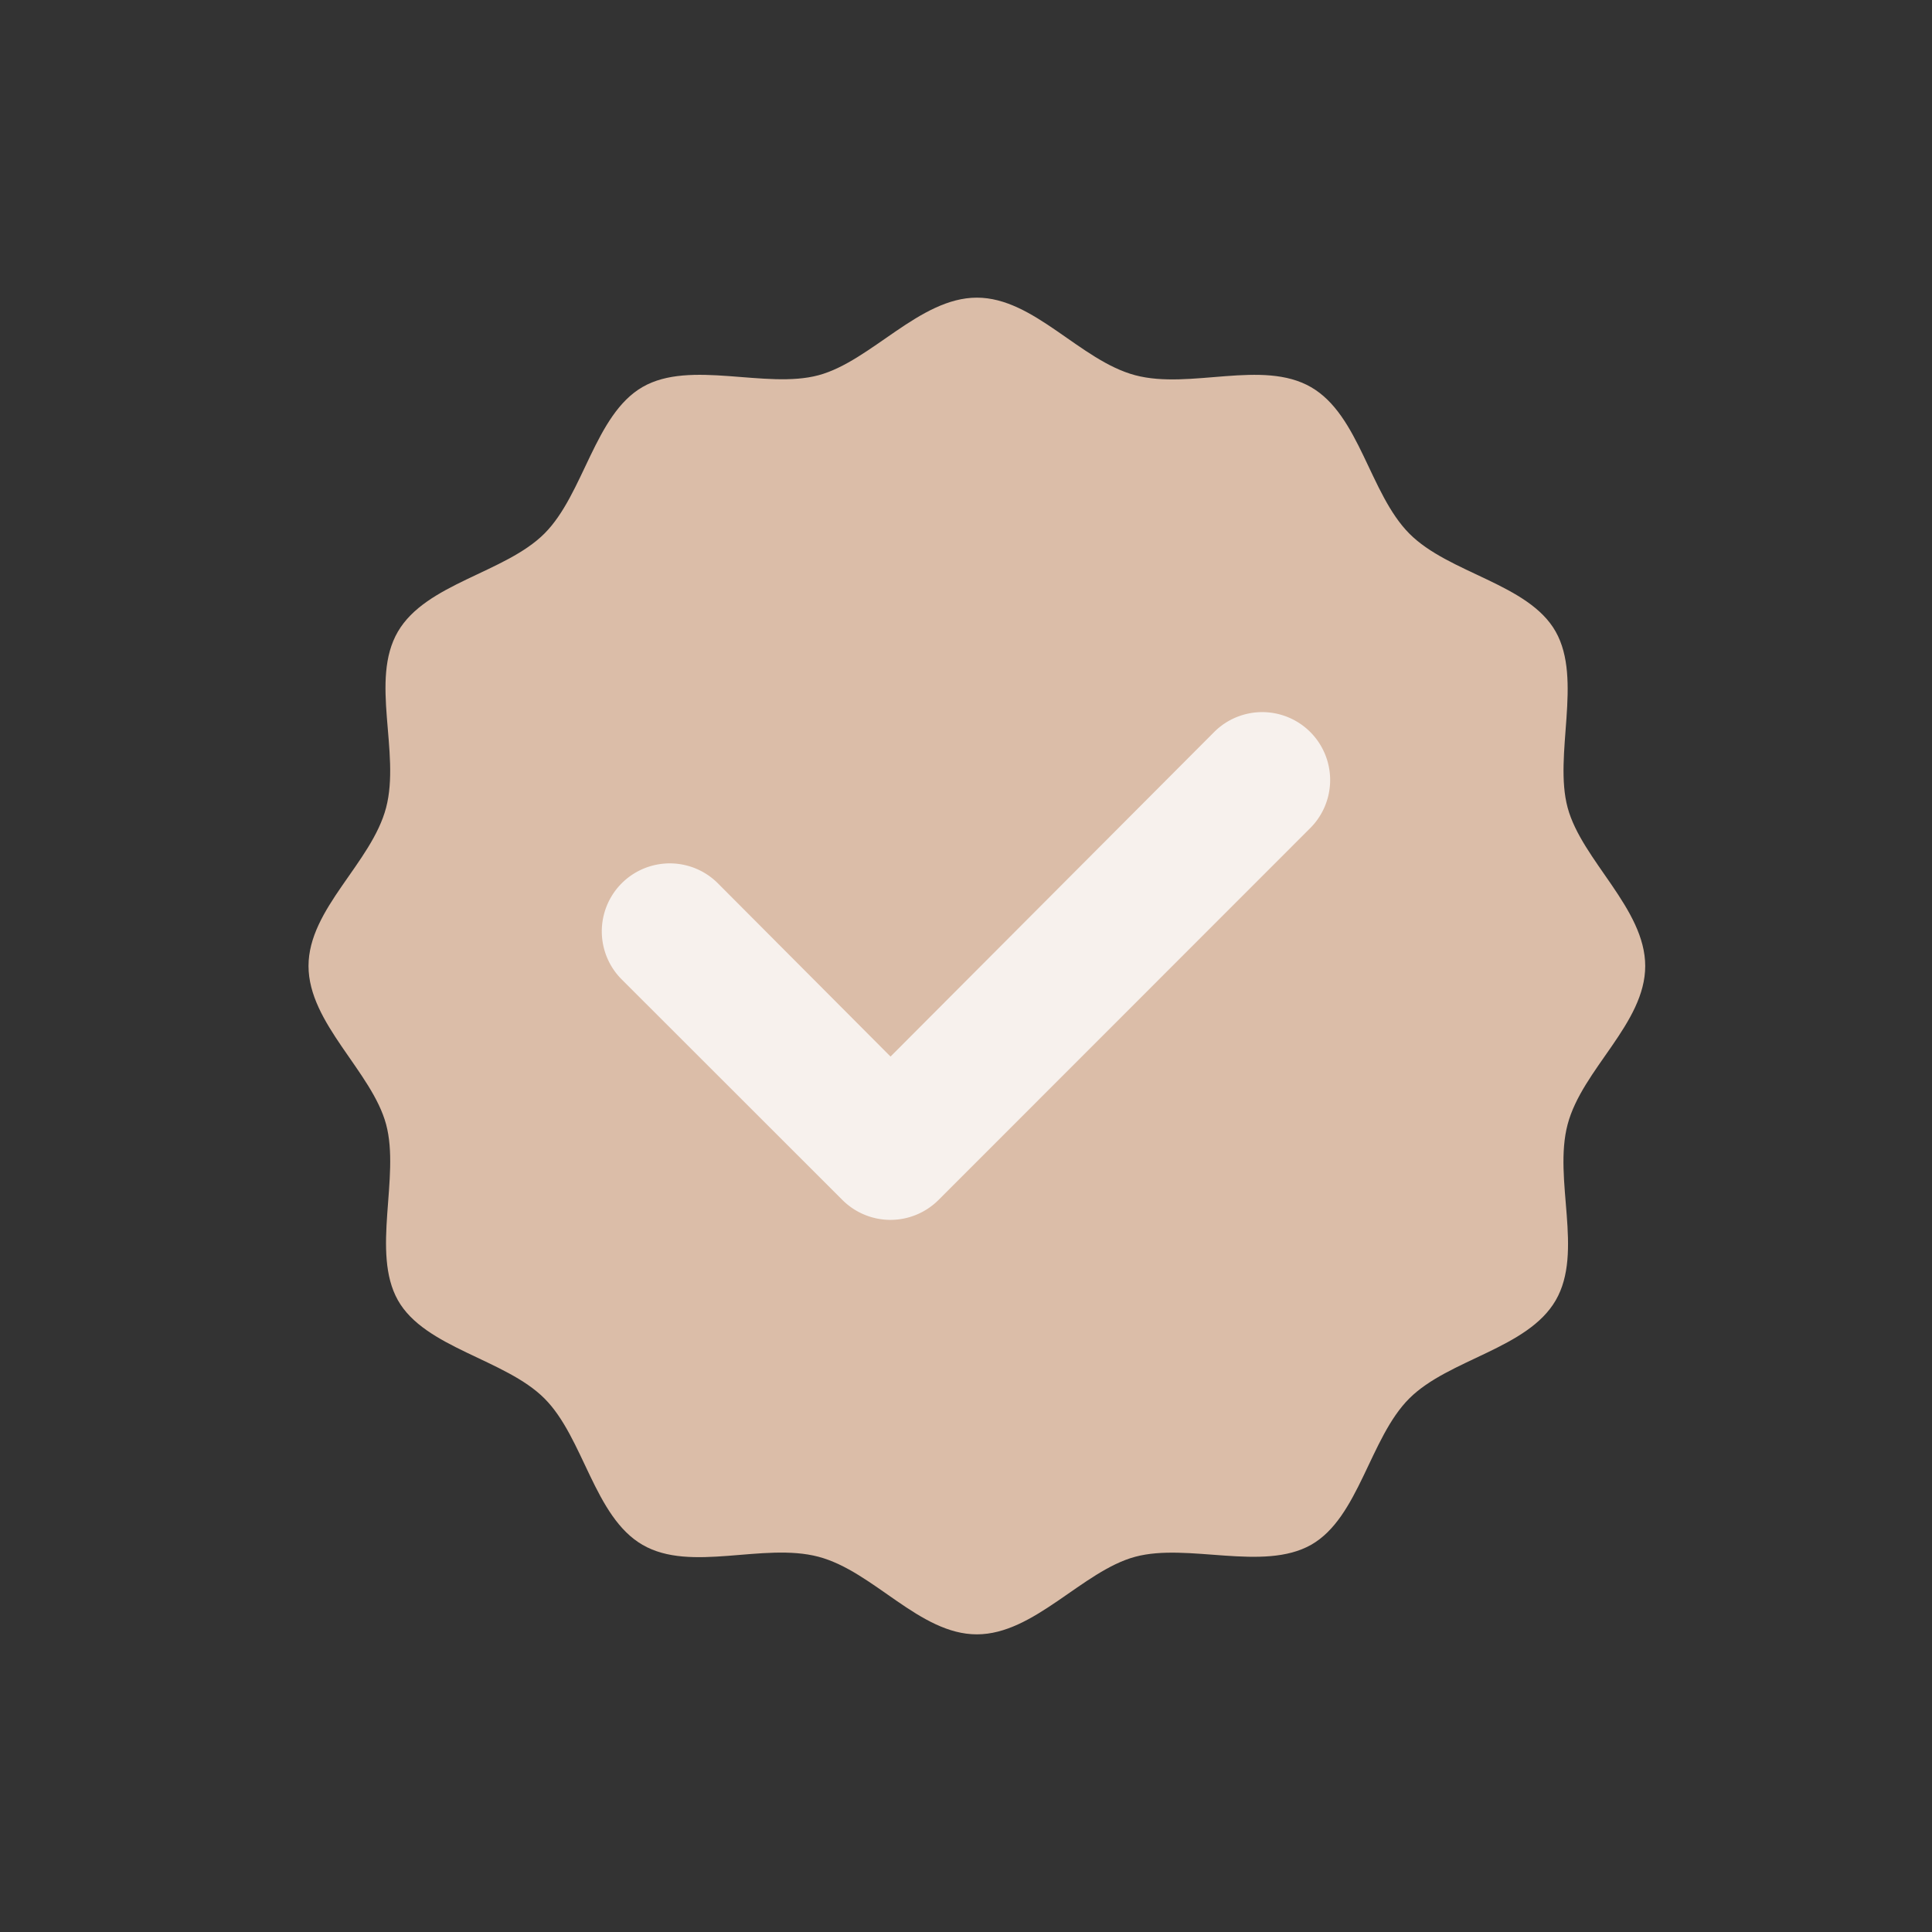 <?xml version="1.0" encoding="UTF-8"?>
<svg xmlns="http://www.w3.org/2000/svg" xmlns:xlink="http://www.w3.org/1999/xlink" version="1.1" width="512" height="512" x="0" y="0" viewBox="0 0 128 128" style="enable-background:new 0 0 512 512" xml:space="preserve" class="">
  <rect x="0" y="0" width="128" height="128" fill="#333333" stroke="none"/>
  <g>
    <path fill="#dbbda8" d="M20.44 64c0 3.8 4.2 7 5.14 10.49s-1 8.48.78 11.65 7.1 3.9 9.71 6.51 3.29 7.84 6.5 9.7 8-.18 11.66.79 6.69 5.14 10.49 5.14 7-4.2 10.49-5.14 8.48 1 11.65-.79 3.89-7.09 6.51-9.7 7.84-3.29 9.7-6.5-.18-8 .79-11.66S109 67.8 109 64s-4.2-7-5.14-10.49 1-8.48-.79-11.66-7.07-3.85-9.7-6.5-3.29-7.84-6.51-9.7-8 .18-11.65-.79-6.7-5.14-10.49-5.14-7 4.2-10.49 5.14-8.49-1.05-11.66.78-3.89 7.1-6.5 9.71-7.84 3.29-9.71 6.5.18 8-.78 11.66S20.44 60.2 20.44 64z" opacity="1" data-original="#009d8f" class=""/>
    <path fill="#f7f1ed" d="M59 80.82a4.51 4.51 0 0 0 3.18-1.32l24.63-24.64a4.5 4.5 0 0 0-6.37-6.36L59 70 47.56 58.52a4.5 4.5 0 1 0-6.37 6.37L55.81 79.5A4.51 4.51 0 0 0 59 80.82z" opacity="1" data-original="#fff7ed" class=""/>
  </g>
</svg>
